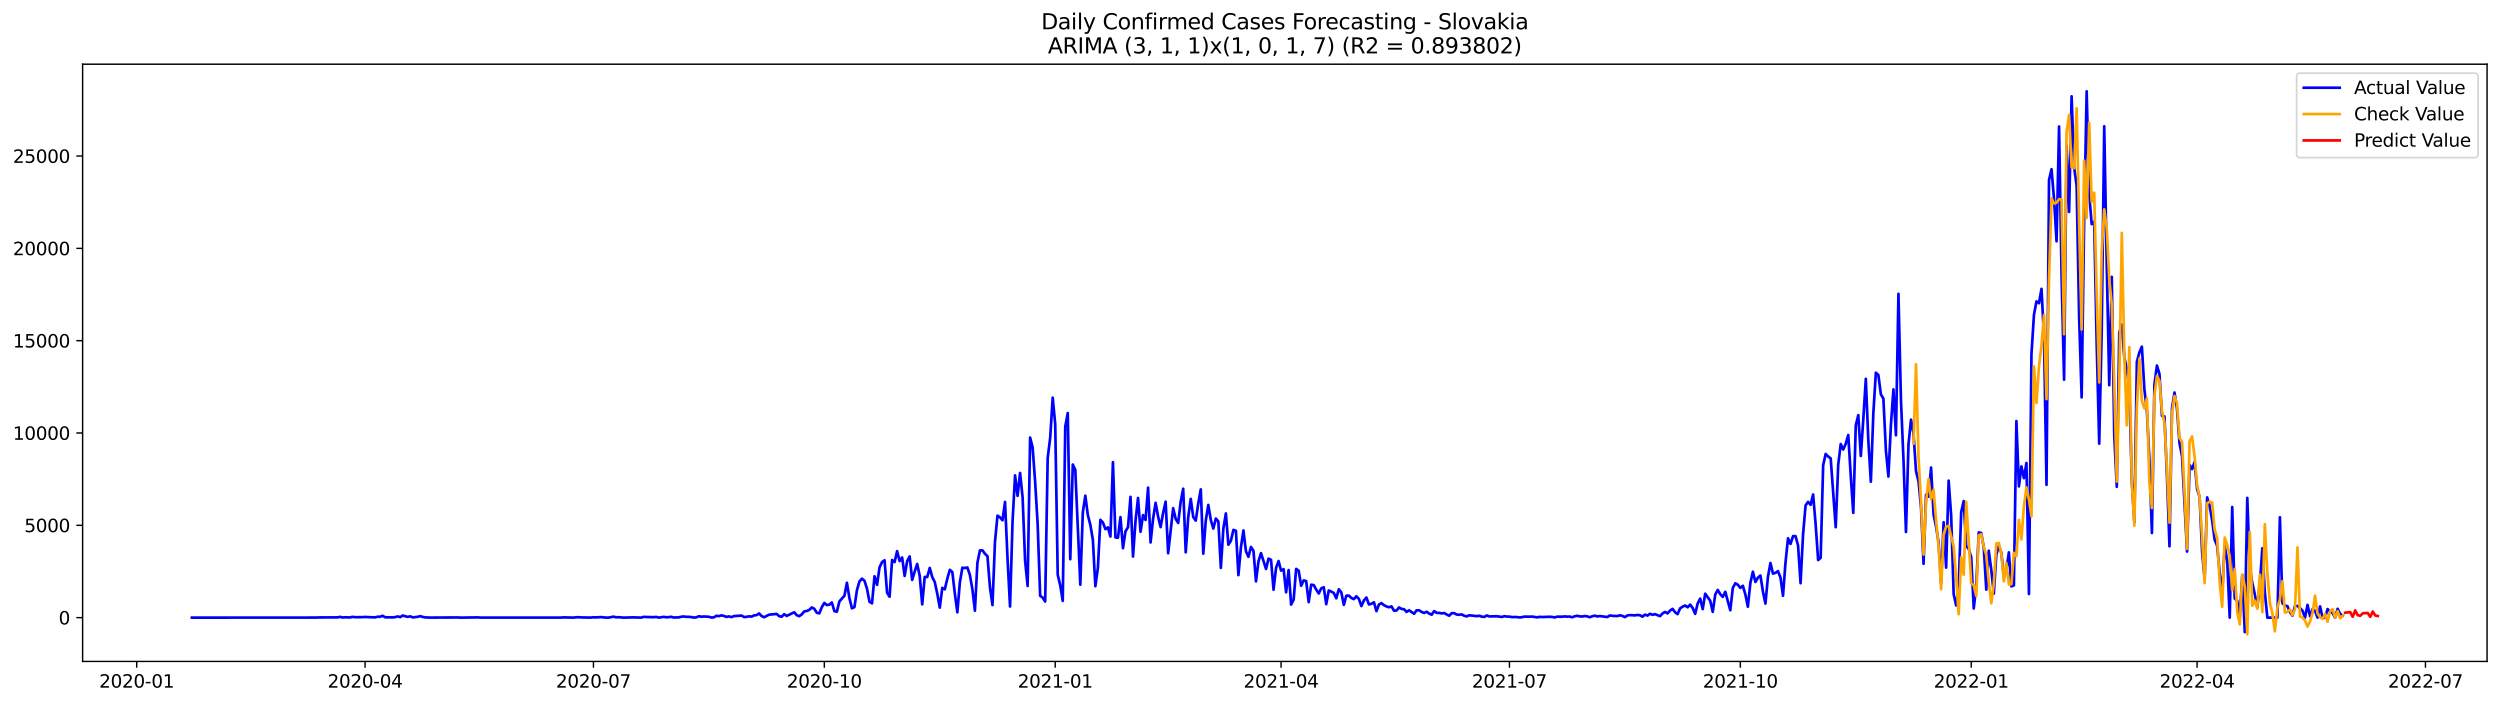<?xml version="1.0" encoding="utf-8" standalone="no"?>
<!DOCTYPE svg PUBLIC "-//W3C//DTD SVG 1.1//EN"
  "http://www.w3.org/Graphics/SVG/1.1/DTD/svg11.dtd">
<svg xmlns:xlink="http://www.w3.org/1999/xlink" width="1392.412pt" height="392.274pt" viewBox="0 0 1392.412 392.274" xmlns="http://www.w3.org/2000/svg" version="1.1">
 <defs>
  <style type="text/css">*{stroke-linejoin: round; stroke-linecap: butt}</style>
 </defs>
 <g id="figure_1">
  <g id="patch_1">
   <path d="M 0 392.274 
L 1392.412 392.274 
L 1392.412 0 
L 0 0 
z
" style="fill: #ffffff"/>
  </g>
  <g id="axes_1">
   <g id="patch_2">
    <path d="M 46.013 368.396 
L 1385.213 368.396 
L 1385.213 35.755 
L 46.013 35.755 
z
" style="fill: #ffffff"/>
   </g>
   <g id="matplotlib.axis_1">
    <g id="xtick_1">
     <g id="line2d_1">
      <defs>
       <path id="mdb9363f664" d="M 0 0 
L 0 3.5 
" style="stroke: #000000; stroke-width: 0.8"/>
      </defs>
      <g>
       <use xlink:href="#mdb9363f664" x="76.134" y="368.396" style="stroke: #000000; stroke-width: 0.8"/>
      </g>
     </g>
     <g id="text_1">
      <!-- 2020-01 -->
      <g transform="translate(55.243 382.994)scale(0.1 -0.1)">
       <defs>
        <path id="DejaVuSans-32" d="M 1228 531 
L 3431 531 
L 3431 0 
L 469 0 
L 469 531 
Q 828 903 1448 1529 
Q 2069 2156 2228 2338 
Q 2531 2678 2651 2914 
Q 2772 3150 2772 3378 
Q 2772 3750 2511 3984 
Q 2250 4219 1831 4219 
Q 1534 4219 1204 4116 
Q 875 4013 500 3803 
L 500 4441 
Q 881 4594 1212 4672 
Q 1544 4750 1819 4750 
Q 2544 4750 2975 4387 
Q 3406 4025 3406 3419 
Q 3406 3131 3298 2873 
Q 3191 2616 2906 2266 
Q 2828 2175 2409 1742 
Q 1991 1309 1228 531 
z
" transform="scale(0.016)"/>
        <path id="DejaVuSans-30" d="M 2034 4250 
Q 1547 4250 1301 3770 
Q 1056 3291 1056 2328 
Q 1056 1369 1301 889 
Q 1547 409 2034 409 
Q 2525 409 2770 889 
Q 3016 1369 3016 2328 
Q 3016 3291 2770 3770 
Q 2525 4250 2034 4250 
z
M 2034 4750 
Q 2819 4750 3233 4129 
Q 3647 3509 3647 2328 
Q 3647 1150 3233 529 
Q 2819 -91 2034 -91 
Q 1250 -91 836 529 
Q 422 1150 422 2328 
Q 422 3509 836 4129 
Q 1250 4750 2034 4750 
z
" transform="scale(0.016)"/>
        <path id="DejaVuSans-2d" d="M 313 2009 
L 1997 2009 
L 1997 1497 
L 313 1497 
L 313 2009 
z
" transform="scale(0.016)"/>
        <path id="DejaVuSans-31" d="M 794 531 
L 1825 531 
L 1825 4091 
L 703 3866 
L 703 4441 
L 1819 4666 
L 2450 4666 
L 2450 531 
L 3481 531 
L 3481 0 
L 794 0 
L 794 531 
z
" transform="scale(0.016)"/>
       </defs>
       <use xlink:href="#DejaVuSans-32"/>
       <use xlink:href="#DejaVuSans-30" x="63.623"/>
       <use xlink:href="#DejaVuSans-32" x="127.246"/>
       <use xlink:href="#DejaVuSans-30" x="190.869"/>
       <use xlink:href="#DejaVuSans-2d" x="254.492"/>
       <use xlink:href="#DejaVuSans-30" x="290.576"/>
       <use xlink:href="#DejaVuSans-31" x="354.199"/>
      </g>
     </g>
    </g>
    <g id="xtick_2">
     <g id="line2d_2">
      <g>
       <use xlink:href="#mdb9363f664" x="203.331" y="368.396" style="stroke: #000000; stroke-width: 0.8"/>
      </g>
     </g>
     <g id="text_2">
      <!-- 2020-04 -->
      <g transform="translate(182.44 382.994)scale(0.1 -0.1)">
       <defs>
        <path id="DejaVuSans-34" d="M 2419 4116 
L 825 1625 
L 2419 1625 
L 2419 4116 
z
M 2253 4666 
L 3047 4666 
L 3047 1625 
L 3713 1625 
L 3713 1100 
L 3047 1100 
L 3047 0 
L 2419 0 
L 2419 1100 
L 313 1100 
L 313 1709 
L 2253 4666 
z
" transform="scale(0.016)"/>
       </defs>
       <use xlink:href="#DejaVuSans-32"/>
       <use xlink:href="#DejaVuSans-30" x="63.623"/>
       <use xlink:href="#DejaVuSans-32" x="127.246"/>
       <use xlink:href="#DejaVuSans-30" x="190.869"/>
       <use xlink:href="#DejaVuSans-2d" x="254.492"/>
       <use xlink:href="#DejaVuSans-30" x="290.576"/>
       <use xlink:href="#DejaVuSans-34" x="354.199"/>
      </g>
     </g>
    </g>
    <g id="xtick_3">
     <g id="line2d_3">
      <g>
       <use xlink:href="#mdb9363f664" x="330.528" y="368.396" style="stroke: #000000; stroke-width: 0.8"/>
      </g>
     </g>
     <g id="text_3">
      <!-- 2020-07 -->
      <g transform="translate(309.636 382.994)scale(0.1 -0.1)">
       <defs>
        <path id="DejaVuSans-37" d="M 525 4666 
L 3525 4666 
L 3525 4397 
L 1831 0 
L 1172 0 
L 2766 4134 
L 525 4134 
L 525 4666 
z
" transform="scale(0.016)"/>
       </defs>
       <use xlink:href="#DejaVuSans-32"/>
       <use xlink:href="#DejaVuSans-30" x="63.623"/>
       <use xlink:href="#DejaVuSans-32" x="127.246"/>
       <use xlink:href="#DejaVuSans-30" x="190.869"/>
       <use xlink:href="#DejaVuSans-2d" x="254.492"/>
       <use xlink:href="#DejaVuSans-30" x="290.576"/>
       <use xlink:href="#DejaVuSans-37" x="354.199"/>
      </g>
     </g>
    </g>
    <g id="xtick_4">
     <g id="line2d_4">
      <g>
       <use xlink:href="#mdb9363f664" x="459.122" y="368.396" style="stroke: #000000; stroke-width: 0.8"/>
      </g>
     </g>
     <g id="text_4">
      <!-- 2020-10 -->
      <g transform="translate(438.231 382.994)scale(0.1 -0.1)">
       <use xlink:href="#DejaVuSans-32"/>
       <use xlink:href="#DejaVuSans-30" x="63.623"/>
       <use xlink:href="#DejaVuSans-32" x="127.246"/>
       <use xlink:href="#DejaVuSans-30" x="190.869"/>
       <use xlink:href="#DejaVuSans-2d" x="254.492"/>
       <use xlink:href="#DejaVuSans-31" x="290.576"/>
       <use xlink:href="#DejaVuSans-30" x="354.199"/>
      </g>
     </g>
    </g>
    <g id="xtick_5">
     <g id="line2d_5">
      <g>
       <use xlink:href="#mdb9363f664" x="587.717" y="368.396" style="stroke: #000000; stroke-width: 0.8"/>
      </g>
     </g>
     <g id="text_5">
      <!-- 2021-01 -->
      <g transform="translate(566.825 382.994)scale(0.1 -0.1)">
       <use xlink:href="#DejaVuSans-32"/>
       <use xlink:href="#DejaVuSans-30" x="63.623"/>
       <use xlink:href="#DejaVuSans-32" x="127.246"/>
       <use xlink:href="#DejaVuSans-31" x="190.869"/>
       <use xlink:href="#DejaVuSans-2d" x="254.492"/>
       <use xlink:href="#DejaVuSans-30" x="290.576"/>
       <use xlink:href="#DejaVuSans-31" x="354.199"/>
      </g>
     </g>
    </g>
    <g id="xtick_6">
     <g id="line2d_6">
      <g>
       <use xlink:href="#mdb9363f664" x="713.516" y="368.396" style="stroke: #000000; stroke-width: 0.8"/>
      </g>
     </g>
     <g id="text_6">
      <!-- 2021-04 -->
      <g transform="translate(692.624 382.994)scale(0.1 -0.1)">
       <use xlink:href="#DejaVuSans-32"/>
       <use xlink:href="#DejaVuSans-30" x="63.623"/>
       <use xlink:href="#DejaVuSans-32" x="127.246"/>
       <use xlink:href="#DejaVuSans-31" x="190.869"/>
       <use xlink:href="#DejaVuSans-2d" x="254.492"/>
       <use xlink:href="#DejaVuSans-30" x="290.576"/>
       <use xlink:href="#DejaVuSans-34" x="354.199"/>
      </g>
     </g>
    </g>
    <g id="xtick_7">
     <g id="line2d_7">
      <g>
       <use xlink:href="#mdb9363f664" x="840.713" y="368.396" style="stroke: #000000; stroke-width: 0.8"/>
      </g>
     </g>
     <g id="text_7">
      <!-- 2021-07 -->
      <g transform="translate(819.821 382.994)scale(0.1 -0.1)">
       <use xlink:href="#DejaVuSans-32"/>
       <use xlink:href="#DejaVuSans-30" x="63.623"/>
       <use xlink:href="#DejaVuSans-32" x="127.246"/>
       <use xlink:href="#DejaVuSans-31" x="190.869"/>
       <use xlink:href="#DejaVuSans-2d" x="254.492"/>
       <use xlink:href="#DejaVuSans-30" x="290.576"/>
       <use xlink:href="#DejaVuSans-37" x="354.199"/>
      </g>
     </g>
    </g>
    <g id="xtick_8">
     <g id="line2d_8">
      <g>
       <use xlink:href="#mdb9363f664" x="969.307" y="368.396" style="stroke: #000000; stroke-width: 0.8"/>
      </g>
     </g>
     <g id="text_8">
      <!-- 2021-10 -->
      <g transform="translate(948.416 382.994)scale(0.1 -0.1)">
       <use xlink:href="#DejaVuSans-32"/>
       <use xlink:href="#DejaVuSans-30" x="63.623"/>
       <use xlink:href="#DejaVuSans-32" x="127.246"/>
       <use xlink:href="#DejaVuSans-31" x="190.869"/>
       <use xlink:href="#DejaVuSans-2d" x="254.492"/>
       <use xlink:href="#DejaVuSans-31" x="290.576"/>
       <use xlink:href="#DejaVuSans-30" x="354.199"/>
      </g>
     </g>
    </g>
    <g id="xtick_9">
     <g id="line2d_9">
      <g>
       <use xlink:href="#mdb9363f664" x="1097.902" y="368.396" style="stroke: #000000; stroke-width: 0.8"/>
      </g>
     </g>
     <g id="text_9">
      <!-- 2022-01 -->
      <g transform="translate(1077.01 382.994)scale(0.1 -0.1)">
       <use xlink:href="#DejaVuSans-32"/>
       <use xlink:href="#DejaVuSans-30" x="63.623"/>
       <use xlink:href="#DejaVuSans-32" x="127.246"/>
       <use xlink:href="#DejaVuSans-32" x="190.869"/>
       <use xlink:href="#DejaVuSans-2d" x="254.492"/>
       <use xlink:href="#DejaVuSans-30" x="290.576"/>
       <use xlink:href="#DejaVuSans-31" x="354.199"/>
      </g>
     </g>
    </g>
    <g id="xtick_10">
     <g id="line2d_10">
      <g>
       <use xlink:href="#mdb9363f664" x="1223.701" y="368.396" style="stroke: #000000; stroke-width: 0.8"/>
      </g>
     </g>
     <g id="text_10">
      <!-- 2022-04 -->
      <g transform="translate(1202.809 382.994)scale(0.1 -0.1)">
       <use xlink:href="#DejaVuSans-32"/>
       <use xlink:href="#DejaVuSans-30" x="63.623"/>
       <use xlink:href="#DejaVuSans-32" x="127.246"/>
       <use xlink:href="#DejaVuSans-32" x="190.869"/>
       <use xlink:href="#DejaVuSans-2d" x="254.492"/>
       <use xlink:href="#DejaVuSans-30" x="290.576"/>
       <use xlink:href="#DejaVuSans-34" x="354.199"/>
      </g>
     </g>
    </g>
    <g id="xtick_11">
     <g id="line2d_11">
      <g>
       <use xlink:href="#mdb9363f664" x="1350.897" y="368.396" style="stroke: #000000; stroke-width: 0.8"/>
      </g>
     </g>
     <g id="text_11">
      <!-- 2022-07 -->
      <g transform="translate(1330.006 382.994)scale(0.1 -0.1)">
       <use xlink:href="#DejaVuSans-32"/>
       <use xlink:href="#DejaVuSans-30" x="63.623"/>
       <use xlink:href="#DejaVuSans-32" x="127.246"/>
       <use xlink:href="#DejaVuSans-32" x="190.869"/>
       <use xlink:href="#DejaVuSans-2d" x="254.492"/>
       <use xlink:href="#DejaVuSans-30" x="290.576"/>
       <use xlink:href="#DejaVuSans-37" x="354.199"/>
      </g>
     </g>
    </g>
   </g>
   <g id="matplotlib.axis_2">
    <g id="ytick_1">
     <g id="line2d_12">
      <defs>
       <path id="m44bedb482e" d="M 0 0 
L -3.5 0 
" style="stroke: #000000; stroke-width: 0.8"/>
      </defs>
      <g>
       <use xlink:href="#m44bedb482e" x="46.013" y="344.001" style="stroke: #000000; stroke-width: 0.8"/>
      </g>
     </g>
     <g id="text_12">
      <!-- 0 -->
      <g transform="translate(32.65 347.8)scale(0.1 -0.1)">
       <use xlink:href="#DejaVuSans-30"/>
      </g>
     </g>
    </g>
    <g id="ytick_2">
     <g id="line2d_13">
      <g>
       <use xlink:href="#m44bedb482e" x="46.013" y="292.583" style="stroke: #000000; stroke-width: 0.8"/>
      </g>
     </g>
     <g id="text_13">
      <!-- 5000 -->
      <g transform="translate(13.562 296.382)scale(0.1 -0.1)">
       <defs>
        <path id="DejaVuSans-35" d="M 691 4666 
L 3169 4666 
L 3169 4134 
L 1269 4134 
L 1269 2991 
Q 1406 3038 1543 3061 
Q 1681 3084 1819 3084 
Q 2600 3084 3056 2656 
Q 3513 2228 3513 1497 
Q 3513 744 3044 326 
Q 2575 -91 1722 -91 
Q 1428 -91 1123 -41 
Q 819 9 494 109 
L 494 744 
Q 775 591 1075 516 
Q 1375 441 1709 441 
Q 2250 441 2565 725 
Q 2881 1009 2881 1497 
Q 2881 1984 2565 2268 
Q 2250 2553 1709 2553 
Q 1456 2553 1204 2497 
Q 953 2441 691 2322 
L 691 4666 
z
" transform="scale(0.016)"/>
       </defs>
       <use xlink:href="#DejaVuSans-35"/>
       <use xlink:href="#DejaVuSans-30" x="63.623"/>
       <use xlink:href="#DejaVuSans-30" x="127.246"/>
       <use xlink:href="#DejaVuSans-30" x="190.869"/>
      </g>
     </g>
    </g>
    <g id="ytick_3">
     <g id="line2d_14">
      <g>
       <use xlink:href="#m44bedb482e" x="46.013" y="241.164" style="stroke: #000000; stroke-width: 0.8"/>
      </g>
     </g>
     <g id="text_14">
      <!-- 10000 -->
      <g transform="translate(7.2 244.964)scale(0.1 -0.1)">
       <use xlink:href="#DejaVuSans-31"/>
       <use xlink:href="#DejaVuSans-30" x="63.623"/>
       <use xlink:href="#DejaVuSans-30" x="127.246"/>
       <use xlink:href="#DejaVuSans-30" x="190.869"/>
       <use xlink:href="#DejaVuSans-30" x="254.492"/>
      </g>
     </g>
    </g>
    <g id="ytick_4">
     <g id="line2d_15">
      <g>
       <use xlink:href="#m44bedb482e" x="46.013" y="189.746" style="stroke: #000000; stroke-width: 0.8"/>
      </g>
     </g>
     <g id="text_15">
      <!-- 15000 -->
      <g transform="translate(7.2 193.545)scale(0.1 -0.1)">
       <use xlink:href="#DejaVuSans-31"/>
       <use xlink:href="#DejaVuSans-35" x="63.623"/>
       <use xlink:href="#DejaVuSans-30" x="127.246"/>
       <use xlink:href="#DejaVuSans-30" x="190.869"/>
       <use xlink:href="#DejaVuSans-30" x="254.492"/>
      </g>
     </g>
    </g>
    <g id="ytick_5">
     <g id="line2d_16">
      <g>
       <use xlink:href="#m44bedb482e" x="46.013" y="138.328" style="stroke: #000000; stroke-width: 0.8"/>
      </g>
     </g>
     <g id="text_16">
      <!-- 20000 -->
      <g transform="translate(7.2 142.127)scale(0.1 -0.1)">
       <use xlink:href="#DejaVuSans-32"/>
       <use xlink:href="#DejaVuSans-30" x="63.623"/>
       <use xlink:href="#DejaVuSans-30" x="127.246"/>
       <use xlink:href="#DejaVuSans-30" x="190.869"/>
       <use xlink:href="#DejaVuSans-30" x="254.492"/>
      </g>
     </g>
    </g>
    <g id="ytick_6">
     <g id="line2d_17">
      <g>
       <use xlink:href="#m44bedb482e" x="46.013" y="86.909" style="stroke: #000000; stroke-width: 0.8"/>
      </g>
     </g>
     <g id="text_17">
      <!-- 25000 -->
      <g transform="translate(7.2 90.709)scale(0.1 -0.1)">
       <use xlink:href="#DejaVuSans-32"/>
       <use xlink:href="#DejaVuSans-35" x="63.623"/>
       <use xlink:href="#DejaVuSans-30" x="127.246"/>
       <use xlink:href="#DejaVuSans-30" x="190.869"/>
       <use xlink:href="#DejaVuSans-30" x="254.492"/>
      </g>
     </g>
    </g>
   </g>
   <g id="line2d_18">
    <path d="M 106.885 344.001 
L 175.376 343.97 
L 178.171 343.888 
L 187.956 343.857 
L 189.353 343.579 
L 190.751 343.929 
L 192.149 343.806 
L 194.945 343.898 
L 196.342 343.559 
L 197.74 343.765 
L 201.933 343.723 
L 203.331 343.621 
L 206.127 343.754 
L 208.922 343.857 
L 210.32 343.497 
L 211.718 343.518 
L 213.115 342.962 
L 214.513 343.806 
L 218.707 343.857 
L 220.104 343.723 
L 221.502 343.322 
L 222.9 343.713 
L 224.298 342.829 
L 227.093 343.59 
L 228.491 343.261 
L 229.889 343.878 
L 232.684 343.538 
L 234.082 343.168 
L 235.48 343.641 
L 236.878 343.867 
L 239.673 343.981 
L 255.048 343.898 
L 256.446 344.001 
L 266.231 343.867 
L 267.628 343.991 
L 312.357 343.991 
L 313.755 343.857 
L 319.346 343.991 
L 320.743 343.816 
L 322.141 343.765 
L 323.539 343.867 
L 326.335 343.929 
L 329.13 343.981 
L 330.528 343.795 
L 331.926 343.867 
L 334.721 343.703 
L 337.517 343.991 
L 338.914 343.981 
L 341.71 343.456 
L 343.108 343.806 
L 344.506 343.765 
L 347.301 343.991 
L 352.892 343.857 
L 357.085 343.991 
L 358.483 343.579 
L 364.074 343.765 
L 365.472 343.61 
L 366.87 343.981 
L 369.665 343.579 
L 371.063 343.795 
L 372.461 343.723 
L 373.859 343.538 
L 375.256 343.929 
L 378.052 343.857 
L 379.45 343.497 
L 380.847 343.353 
L 382.245 343.559 
L 383.643 343.559 
L 385.041 343.693 
L 386.439 343.97 
L 387.836 343.837 
L 389.234 343.23 
L 390.632 343.497 
L 392.03 343.364 
L 394.825 343.518 
L 396.223 343.95 
L 397.621 343.847 
L 399.018 342.973 
L 400.416 343.178 
L 401.814 342.736 
L 403.212 343.065 
L 404.609 343.59 
L 406.007 343.302 
L 407.405 343.713 
L 408.803 343.137 
L 411.598 342.952 
L 412.996 342.829 
L 414.394 343.651 
L 415.792 343.579 
L 417.189 343.261 
L 418.587 343.456 
L 419.985 342.757 
L 421.383 342.592 
L 422.78 341.677 
L 424.178 343.096 
L 425.576 343.775 
L 428.372 342.345 
L 431.167 342.088 
L 432.565 341.934 
L 433.963 343.189 
L 435.36 343.507 
L 436.758 342.068 
L 438.156 343.055 
L 442.349 341.019 
L 443.747 342.654 
L 445.145 343.189 
L 446.542 342.201 
L 447.94 340.525 
L 449.338 340.299 
L 450.736 339.692 
L 452.134 338.325 
L 453.531 339.085 
L 454.929 341.276 
L 456.327 341.626 
L 457.725 338.17 
L 459.122 335.805 
L 460.52 337.018 
L 461.918 336.761 
L 463.316 335.589 
L 464.713 340.371 
L 466.111 340.71 
L 467.509 334.982 
L 470.304 331.825 
L 471.702 324.596 
L 473.1 333.162 
L 474.498 338.818 
L 475.896 338.129 
L 477.293 328.637 
L 478.691 323.845 
L 480.089 322.292 
L 481.487 323.485 
L 482.884 327.887 
L 484.282 335.157 
L 485.68 336.042 
L 487.078 320.966 
L 488.475 325.737 
L 489.873 316.009 
L 491.271 313.058 
L 492.669 312.05 
L 494.067 330.098 
L 495.464 332.36 
L 496.862 311.906 
L 498.26 313.047 
L 499.658 306.959 
L 501.055 312.482 
L 502.453 310.507 
L 503.851 320.77 
L 505.249 312.554 
L 506.646 309.921 
L 508.044 322.981 
L 509.442 318.354 
L 510.84 314.117 
L 512.237 320.688 
L 513.635 336.597 
L 515.033 321.326 
L 516.431 321.398 
L 517.829 316.317 
L 519.226 321.408 
L 520.624 324.164 
L 522.022 330.643 
L 523.42 338.427 
L 524.817 327.424 
L 526.215 328.216 
L 527.613 322.333 
L 529.011 317.387 
L 530.408 318.58 
L 531.806 330.571 
L 533.204 341.039 
L 534.602 324.411 
L 536 316.184 
L 537.397 316.379 
L 538.795 316.071 
L 540.193 320.205 
L 541.591 328.236 
L 542.988 340.134 
L 544.386 313.448 
L 545.784 306.569 
L 547.182 306.517 
L 548.579 308.44 
L 549.977 309.756 
L 551.375 327.177 
L 552.773 336.998 
L 554.17 301.704 
L 555.568 287.194 
L 556.966 288.151 
L 558.364 289.765 
L 559.762 279.553 
L 561.159 311.196 
L 562.557 337.79 
L 563.955 290.464 
L 565.353 264.786 
L 566.75 276.17 
L 568.148 263.429 
L 569.546 276.931 
L 570.944 312.307 
L 572.341 326.365 
L 573.739 243.705 
L 575.137 249.237 
L 576.535 268.375 
L 577.933 291.925 
L 579.33 331.846 
L 580.728 332.833 
L 582.126 335.023 
L 583.524 255.068 
L 584.921 243.807 
L 586.319 221.471 
L 587.717 236.269 
L 589.115 320.081 
L 590.512 326.056 
L 591.91 334.664 
L 593.308 237.596 
L 594.706 230.058 
L 596.103 311.453 
L 597.501 258.739 
L 598.899 261.701 
L 601.695 325.645 
L 603.092 285.343 
L 604.49 276.077 
L 605.888 286.896 
L 607.286 292.357 
L 608.683 300.594 
L 610.081 326.509 
L 611.479 316.297 
L 612.877 289.559 
L 614.274 290.999 
L 615.672 294.722 
L 617.07 293.735 
L 618.468 298.835 
L 619.866 257.413 
L 621.263 299.329 
L 622.661 299.493 
L 624.059 288.037 
L 625.457 305.314 
L 626.854 295.966 
L 628.252 293.632 
L 629.65 276.725 
L 631.048 309.972 
L 632.445 290.146 
L 633.843 277.353 
L 635.241 296.182 
L 636.639 286.896 
L 638.036 289.611 
L 639.434 271.604 
L 640.832 302.126 
L 642.23 288.932 
L 643.628 280.078 
L 645.025 287.749 
L 646.423 293.56 
L 647.821 285.662 
L 649.219 279.409 
L 650.616 308.101 
L 653.412 283.029 
L 654.81 288.973 
L 656.207 291.246 
L 657.605 279.43 
L 659.003 272.201 
L 660.401 307.617 
L 661.798 288.109 
L 663.196 277.857 
L 664.594 287.976 
L 665.992 289.96 
L 667.39 280.427 
L 668.787 272.56 
L 670.185 308.378 
L 671.583 289.888 
L 672.981 281.24 
L 674.378 289.601 
L 675.776 294.403 
L 677.174 288.829 
L 678.572 290.423 
L 679.969 316.297 
L 681.367 294.454 
L 682.765 285.96 
L 684.163 303.37 
L 685.561 301.2 
L 686.958 295.133 
L 688.356 295.637 
L 689.754 320.328 
L 691.152 304.81 
L 692.549 295.452 
L 693.947 307.072 
L 695.345 310.127 
L 696.743 304.625 
L 698.14 306.815 
L 699.538 323.783 
L 700.936 312.615 
L 702.334 308.08 
L 705.129 316.893 
L 706.527 311.145 
L 707.925 311.834 
L 709.323 328.473 
L 710.72 316.297 
L 712.118 312.482 
L 713.516 317.819 
L 714.914 316.976 
L 716.311 329.902 
L 717.709 317.51 
L 719.107 336.731 
L 720.505 334.005 
L 721.902 316.852 
L 723.3 317.839 
L 724.698 326.221 
L 726.096 323.259 
L 727.494 323.629 
L 728.891 335.353 
L 730.289 325.655 
L 731.687 325.881 
L 733.085 328.339 
L 734.482 330.529 
L 735.88 327.691 
L 737.278 327.084 
L 738.676 336.515 
L 740.073 328.884 
L 741.471 329.491 
L 742.869 330.272 
L 744.267 333.224 
L 745.664 328.205 
L 747.062 329.923 
L 748.46 336.885 
L 749.858 331.764 
L 751.256 331.743 
L 752.653 333.039 
L 754.051 333.687 
L 755.449 332.123 
L 756.847 333.553 
L 758.244 337.553 
L 759.642 334.437 
L 761.04 332.792 
L 762.438 336.648 
L 763.835 336.278 
L 765.233 335.445 
L 766.631 340.381 
L 768.029 336.689 
L 769.427 335.939 
L 770.824 337.08 
L 772.222 337.759 
L 773.62 338.242 
L 775.018 337.718 
L 776.415 340.145 
L 777.813 340.032 
L 779.211 338.335 
L 780.609 339.147 
L 782.006 339.322 
L 783.404 340.813 
L 784.802 339.908 
L 787.597 341.862 
L 788.995 339.929 
L 790.393 339.918 
L 791.791 340.813 
L 793.189 341.399 
L 794.586 340.731 
L 795.984 341.718 
L 797.382 342.387 
L 798.78 340.35 
L 800.177 341.348 
L 801.575 341.348 
L 802.973 341.667 
L 804.371 341.41 
L 805.768 342.253 
L 807.166 342.952 
L 808.564 341.502 
L 809.962 341.523 
L 811.359 342.294 
L 812.757 342.397 
L 814.155 342.201 
L 815.553 342.983 
L 816.951 343.292 
L 818.348 342.695 
L 822.542 343.168 
L 823.939 342.942 
L 825.337 343.477 
L 826.735 343.569 
L 828.133 342.788 
L 829.53 343.333 
L 833.724 343.24 
L 836.519 343.621 
L 837.917 343.189 
L 839.315 343.415 
L 840.713 343.435 
L 842.11 343.713 
L 843.508 343.651 
L 844.906 343.703 
L 846.304 343.878 
L 847.701 343.754 
L 849.099 343.425 
L 851.895 343.487 
L 853.292 343.405 
L 856.088 343.847 
L 857.486 343.579 
L 858.884 343.672 
L 863.077 343.507 
L 864.475 343.621 
L 865.872 343.888 
L 867.27 343.466 
L 870.066 343.487 
L 871.463 343.312 
L 872.861 343.456 
L 874.259 343.405 
L 875.657 343.806 
L 877.055 343.25 
L 878.452 342.973 
L 879.85 343.292 
L 881.248 343.384 
L 882.646 343.117 
L 884.043 343.302 
L 885.441 343.775 
L 886.839 343.24 
L 888.237 342.89 
L 889.634 343.333 
L 891.032 343.117 
L 895.225 343.662 
L 896.623 342.777 
L 898.021 343.004 
L 900.817 343.127 
L 902.214 342.685 
L 903.612 343.024 
L 905.01 343.713 
L 906.408 342.777 
L 907.805 342.592 
L 910.601 342.746 
L 911.999 342.51 
L 913.396 342.685 
L 914.794 343.477 
L 916.192 342.325 
L 917.59 342.87 
L 918.988 341.852 
L 920.385 342.428 
L 921.783 342.068 
L 924.579 343.178 
L 925.976 341.667 
L 927.374 340.834 
L 928.772 341.636 
L 930.17 340.052 
L 931.567 339.116 
L 932.965 341.009 
L 934.363 342.057 
L 935.761 338.818 
L 937.158 337.913 
L 938.556 337.245 
L 939.954 338.222 
L 941.352 336.772 
L 942.75 338.633 
L 944.147 341.914 
L 945.545 336.124 
L 946.943 333.399 
L 948.341 339.25 
L 949.738 330.684 
L 952.534 334.581 
L 953.932 340.803 
L 955.329 331.167 
L 956.727 328.555 
L 958.125 330.961 
L 959.523 332.432 
L 960.921 329.635 
L 963.716 339.898 
L 965.114 327.455 
L 966.512 324.884 
L 967.909 325.665 
L 969.307 327.434 
L 970.705 326.251 
L 972.103 331.136 
L 973.5 337.913 
L 974.898 324.606 
L 976.296 318.415 
L 977.694 324.133 
L 979.091 321.747 
L 980.489 320.544 
L 981.887 329.491 
L 983.285 336.175 
L 984.683 321.254 
L 986.08 313.551 
L 987.478 319.495 
L 988.876 319.053 
L 990.274 318.107 
L 991.671 321.675 
L 993.069 331.815 
L 994.467 313.243 
L 995.865 299.812 
L 997.262 302.949 
L 998.66 298.619 
L 1000.058 298.64 
L 1001.456 303.761 
L 1002.853 324.822 
L 1004.251 297.468 
L 1005.649 281.497 
L 1007.047 279.512 
L 1008.445 281.168 
L 1009.842 275.419 
L 1011.24 291.966 
L 1012.638 311.937 
L 1014.036 310.682 
L 1015.433 259.14 
L 1016.831 252.816 
L 1018.229 254.266 
L 1019.627 255.294 
L 1022.422 293.642 
L 1023.82 258.832 
L 1025.218 247.335 
L 1026.616 250.379 
L 1028.013 247.129 
L 1029.411 242.285 
L 1030.809 265.146 
L 1032.207 285.641 
L 1033.604 236.886 
L 1035.002 231.22 
L 1036.4 253.957 
L 1037.798 233.462 
L 1039.195 210.982 
L 1040.593 245.442 
L 1041.991 268.293 
L 1043.389 230.079 
L 1044.786 207.578 
L 1046.184 208.863 
L 1047.582 219.62 
L 1048.98 222.016 
L 1050.378 250.862 
L 1051.775 265.413 
L 1053.173 236.712 
L 1054.571 216.874 
L 1055.969 242.429 
L 1057.366 163.646 
L 1058.764 222.716 
L 1060.162 255.85 
L 1061.56 296.295 
L 1062.957 247.54 
L 1064.355 233.719 
L 1065.753 241.473 
L 1067.151 262.4 
L 1068.549 268.118 
L 1069.946 282.649 
L 1071.344 314.014 
L 1072.742 275.543 
L 1074.14 276.643 
L 1075.537 260.405 
L 1076.935 286.577 
L 1078.333 293.416 
L 1079.731 302.229 
L 1081.128 324.688 
L 1082.526 290.865 
L 1083.924 316.153 
L 1085.322 267.717 
L 1086.719 286.927 
L 1088.117 330.92 
L 1089.515 337.214 
L 1090.913 327.095 
L 1092.311 285.23 
L 1093.708 279.08 
L 1095.106 304.07 
L 1096.504 305.736 
L 1097.902 310.353 
L 1099.299 338.9 
L 1100.697 326.426 
L 1102.095 296.532 
L 1103.493 296.85 
L 1104.89 305.067 
L 1106.288 328.421 
L 1107.686 306.733 
L 1109.084 317.552 
L 1110.482 330.632 
L 1111.879 309.016 
L 1113.277 303.946 
L 1114.675 307.895 
L 1116.073 321.346 
L 1117.47 317.408 
L 1118.868 307.669 
L 1120.266 326.601 
L 1121.664 326.046 
L 1123.061 234.531 
L 1124.459 270.915 
L 1125.857 259.778 
L 1127.255 266.318 
L 1128.652 257.855 
L 1130.05 330.848 
L 1131.448 197.294 
L 1132.846 175.328 
L 1134.244 167.873 
L 1135.641 168.901 
L 1137.039 160.87 
L 1138.437 187.689 
L 1139.835 270.041 
L 1141.232 100.258 
L 1142.63 94.242 
L 1144.028 110.922 
L 1145.426 134.389 
L 1146.823 70.456 
L 1148.221 153.28 
L 1149.619 211.475 
L 1151.017 81.027 
L 1152.415 118.038 
L 1153.812 53.632 
L 1155.21 93.265 
L 1156.608 103.343 
L 1158.006 176.83 
L 1159.403 221.327 
L 1160.801 122.625 
L 1162.199 50.876 
L 1163.597 107.981 
L 1164.994 124.856 
L 1166.392 123.437 
L 1167.79 191.967 
L 1169.188 247.108 
L 1170.585 183.771 
L 1171.983 70.312 
L 1173.381 147.46 
L 1174.779 214.519 
L 1176.177 154.195 
L 1177.574 242.686 
L 1178.972 271.131 
L 1180.37 185.252 
L 1181.768 180.789 
L 1183.165 199.156 
L 1184.563 205.346 
L 1185.961 216.844 
L 1187.359 268.108 
L 1188.756 290.917 
L 1190.154 201.541 
L 1191.552 196.348 
L 1192.95 193.068 
L 1194.347 216.792 
L 1195.745 228.711 
L 1197.143 256.035 
L 1198.541 296.871 
L 1199.939 214.118 
L 1201.336 203.608 
L 1202.734 208.236 
L 1204.132 231.59 
L 1205.53 231.961 
L 1206.927 265.393 
L 1208.325 304.275 
L 1209.723 227.405 
L 1211.121 218.623 
L 1212.518 227.837 
L 1213.916 246.903 
L 1215.314 254.132 
L 1218.11 307.186 
L 1219.507 258.883 
L 1220.905 261.259 
L 1222.303 257.32 
L 1223.701 272.386 
L 1225.098 276.797 
L 1226.496 307.381 
L 1227.894 322.375 
L 1229.292 277.034 
L 1230.689 281.713 
L 1232.087 289.878 
L 1233.485 300.583 
L 1234.883 304.008 
L 1236.28 319.135 
L 1237.678 330.673 
L 1239.076 303.915 
L 1240.474 312.297 
L 1241.872 344.001 
L 1243.269 282.371 
L 1244.667 333.337 
L 1246.065 334.633 
L 1247.463 344.001 
L 1248.86 320.297 
L 1250.258 352.063 
L 1251.656 277.322 
L 1253.054 316.369 
L 1254.451 324.699 
L 1255.849 331.064 
L 1257.247 338.109 
L 1258.645 325.316 
L 1260.043 305.345 
L 1261.44 330.005 
L 1262.838 344.001 
L 1268.429 344.001 
L 1269.827 288.079 
L 1271.225 335.99 
L 1272.622 337.306 
L 1274.02 337.605 
L 1275.418 340.978 
L 1276.816 342.86 
L 1278.213 337.502 
L 1279.611 337.481 
L 1281.009 338.664 
L 1282.407 340.114 
L 1283.805 344.001 
L 1285.202 336.905 
L 1286.6 343.209 
L 1287.998 339.301 
L 1289.396 340.258 
L 1290.793 344.001 
L 1292.191 337.738 
L 1293.589 344.001 
L 1294.987 344.001 
L 1296.384 339.229 
L 1297.782 340.7 
L 1299.18 341.399 
L 1300.578 344.001 
L 1301.976 339.096 
L 1303.373 341.893 
L 1304.771 342.89 
L 1304.771 342.89 
" clip-path="url(#p4c616ebe9c)" style="fill: none; stroke: #0000ff; stroke-width: 1.5; stroke-linecap: square"/>
   </g>
   <g id="line2d_19">
    <path d="M 1065.753 247.086 
L 1067.151 202.89 
L 1068.549 254.219 
L 1069.946 279.677 
L 1071.344 308.915 
L 1072.742 279.969 
L 1074.14 266.787 
L 1075.537 278.032 
L 1076.935 272.834 
L 1078.333 289.925 
L 1079.731 304.594 
L 1081.128 328.159 
L 1082.526 297.46 
L 1083.924 293.362 
L 1085.322 292.84 
L 1088.117 304.441 
L 1089.515 321.742 
L 1090.913 342.059 
L 1092.311 310.365 
L 1093.708 320.109 
L 1095.106 279.449 
L 1096.504 301.213 
L 1097.902 324.953 
L 1099.299 325.921 
L 1100.697 331.917 
L 1102.095 298.188 
L 1103.493 297.512 
L 1104.89 304.626 
L 1106.288 309.224 
L 1107.686 324.297 
L 1109.084 336.005 
L 1110.482 325.06 
L 1111.879 302.697 
L 1113.277 302.388 
L 1114.675 308.344 
L 1116.073 323.769 
L 1117.47 313.609 
L 1118.868 325.509 
L 1120.266 325.356 
L 1121.664 307.918 
L 1123.061 309.732 
L 1124.459 289.519 
L 1125.857 300.451 
L 1127.255 281.795 
L 1128.652 271.407 
L 1130.05 278.206 
L 1131.448 287.546 
L 1132.846 204.051 
L 1134.244 224.417 
L 1135.641 203.998 
L 1137.039 192.321 
L 1138.437 175.456 
L 1139.835 222.325 
L 1141.232 155.627 
L 1142.63 110.379 
L 1144.028 113.372 
L 1145.426 112.858 
L 1146.823 110.957 
L 1148.221 111.022 
L 1149.619 186.162 
L 1151.017 73.543 
L 1152.415 64.035 
L 1153.812 93.248 
L 1155.21 93.672 
L 1156.608 60.295 
L 1158.006 124.542 
L 1159.403 183.515 
L 1160.801 89.484 
L 1162.199 121.33 
L 1163.597 68.413 
L 1164.994 112.364 
L 1166.392 107.332 
L 1167.79 164.406 
L 1169.188 213.011 
L 1170.585 140.111 
L 1171.983 116.605 
L 1173.381 127.26 
L 1174.779 155.483 
L 1176.177 169.456 
L 1177.574 213.114 
L 1178.972 268.207 
L 1180.37 212.51 
L 1181.768 129.701 
L 1183.165 197.829 
L 1184.563 236.846 
L 1185.961 193.354 
L 1187.359 269.337 
L 1188.756 292.759 
L 1190.154 227.356 
L 1191.552 199.726 
L 1192.95 223.404 
L 1194.347 227.404 
L 1195.745 221.92 
L 1197.143 268.996 
L 1198.541 282.968 
L 1199.939 220.356 
L 1201.336 209.393 
L 1202.734 212.106 
L 1204.132 228.977 
L 1205.53 235.513 
L 1206.927 261.159 
L 1208.325 291.171 
L 1209.723 230.198 
L 1211.121 220.539 
L 1212.518 224.683 
L 1213.916 244.032 
L 1215.314 246.088 
L 1216.712 274.454 
L 1218.11 305.616 
L 1219.507 245.746 
L 1220.905 243.053 
L 1222.303 254.232 
L 1223.701 270.303 
L 1225.098 276.903 
L 1226.496 299.145 
L 1227.894 324.717 
L 1229.292 280.31 
L 1230.689 279.391 
L 1232.087 279.905 
L 1233.485 294.96 
L 1234.883 299.72 
L 1236.28 324.415 
L 1237.678 337.965 
L 1239.076 299.394 
L 1240.474 303.451 
L 1241.872 309.618 
L 1243.269 328.636 
L 1244.667 316.891 
L 1246.065 340.902 
L 1247.463 347.77 
L 1248.86 320.095 
L 1250.258 326.597 
L 1251.656 353.276 
L 1253.054 296.231 
L 1254.451 337.401 
L 1255.849 334.558 
L 1257.247 338.99 
L 1258.645 320.073 
L 1260.043 340.983 
L 1261.44 291.941 
L 1262.838 319.294 
L 1264.236 335.634 
L 1265.634 341.688 
L 1267.031 351.619 
L 1268.429 338.374 
L 1269.827 333.83 
L 1271.225 323.741 
L 1272.622 341.19 
L 1274.02 340.713 
L 1275.418 339.507 
L 1276.816 342.595 
L 1278.213 339.358 
L 1279.611 304.886 
L 1281.009 343.375 
L 1282.407 343.966 
L 1283.805 345.586 
L 1285.202 349.004 
L 1286.6 346.136 
L 1287.998 341.464 
L 1289.396 331.764 
L 1290.793 341.744 
L 1292.191 343.667 
L 1293.589 344.722 
L 1294.987 341.905 
L 1296.384 346.264 
L 1297.782 340.374 
L 1299.18 339.31 
L 1300.578 343.937 
L 1301.976 340.351 
L 1303.373 344.375 
L 1304.771 342.98 
L 1304.771 342.98 
" clip-path="url(#p4c616ebe9c)" style="fill: none; stroke: #ffa500; stroke-width: 1.5; stroke-linecap: square"/>
   </g>
   <g id="line2d_20">
    <path d="M 1306.169 341.276 
L 1307.567 341.076 
L 1308.964 340.941 
L 1310.362 343.546 
L 1311.76 339.956 
L 1313.158 342.635 
L 1314.555 342.974 
L 1315.953 341.608 
L 1317.351 341.5 
L 1318.749 341.419 
L 1320.146 343.566 
L 1321.544 340.583 
L 1322.942 342.805 
L 1324.34 343.087 
" clip-path="url(#p4c616ebe9c)" style="fill: none; stroke: #ff0000; stroke-width: 1.5; stroke-linecap: square"/>
   </g>
   <g id="patch_3">
    <path d="M 46.013 368.396 
L 46.013 35.755 
" style="fill: none; stroke: #000000; stroke-width: 0.8; stroke-linejoin: miter; stroke-linecap: square"/>
   </g>
   <g id="patch_4">
    <path d="M 1385.213 368.396 
L 1385.213 35.755 
" style="fill: none; stroke: #000000; stroke-width: 0.8; stroke-linejoin: miter; stroke-linecap: square"/>
   </g>
   <g id="patch_5">
    <path d="M 46.013 368.396 
L 1385.213 368.396 
" style="fill: none; stroke: #000000; stroke-width: 0.8; stroke-linejoin: miter; stroke-linecap: square"/>
   </g>
   <g id="patch_6">
    <path d="M 46.013 35.755 
L 1385.213 35.755 
" style="fill: none; stroke: #000000; stroke-width: 0.8; stroke-linejoin: miter; stroke-linecap: square"/>
   </g>
   <g id="text_18">
    <!-- Daily Confirmed Cases Forecasting - Slovakia -->
    <g transform="translate(579.919 16.318)scale(0.12 -0.12)">
     <defs>
      <path id="DejaVuSans-44" d="M 1259 4147 
L 1259 519 
L 2022 519 
Q 2988 519 3436 956 
Q 3884 1394 3884 2338 
Q 3884 3275 3436 3711 
Q 2988 4147 2022 4147 
L 1259 4147 
z
M 628 4666 
L 1925 4666 
Q 3281 4666 3915 4102 
Q 4550 3538 4550 2338 
Q 4550 1131 3912 565 
Q 3275 0 1925 0 
L 628 0 
L 628 4666 
z
" transform="scale(0.016)"/>
      <path id="DejaVuSans-61" d="M 2194 1759 
Q 1497 1759 1228 1600 
Q 959 1441 959 1056 
Q 959 750 1161 570 
Q 1363 391 1709 391 
Q 2188 391 2477 730 
Q 2766 1069 2766 1631 
L 2766 1759 
L 2194 1759 
z
M 3341 1997 
L 3341 0 
L 2766 0 
L 2766 531 
Q 2569 213 2275 61 
Q 1981 -91 1556 -91 
Q 1019 -91 701 211 
Q 384 513 384 1019 
Q 384 1609 779 1909 
Q 1175 2209 1959 2209 
L 2766 2209 
L 2766 2266 
Q 2766 2663 2505 2880 
Q 2244 3097 1772 3097 
Q 1472 3097 1187 3025 
Q 903 2953 641 2809 
L 641 3341 
Q 956 3463 1253 3523 
Q 1550 3584 1831 3584 
Q 2591 3584 2966 3190 
Q 3341 2797 3341 1997 
z
" transform="scale(0.016)"/>
      <path id="DejaVuSans-69" d="M 603 3500 
L 1178 3500 
L 1178 0 
L 603 0 
L 603 3500 
z
M 603 4863 
L 1178 4863 
L 1178 4134 
L 603 4134 
L 603 4863 
z
" transform="scale(0.016)"/>
      <path id="DejaVuSans-6c" d="M 603 4863 
L 1178 4863 
L 1178 0 
L 603 0 
L 603 4863 
z
" transform="scale(0.016)"/>
      <path id="DejaVuSans-79" d="M 2059 -325 
Q 1816 -950 1584 -1140 
Q 1353 -1331 966 -1331 
L 506 -1331 
L 506 -850 
L 844 -850 
Q 1081 -850 1212 -737 
Q 1344 -625 1503 -206 
L 1606 56 
L 191 3500 
L 800 3500 
L 1894 763 
L 2988 3500 
L 3597 3500 
L 2059 -325 
z
" transform="scale(0.016)"/>
      <path id="DejaVuSans-20" transform="scale(0.016)"/>
      <path id="DejaVuSans-43" d="M 4122 4306 
L 4122 3641 
Q 3803 3938 3442 4084 
Q 3081 4231 2675 4231 
Q 1875 4231 1450 3742 
Q 1025 3253 1025 2328 
Q 1025 1406 1450 917 
Q 1875 428 2675 428 
Q 3081 428 3442 575 
Q 3803 722 4122 1019 
L 4122 359 
Q 3791 134 3420 21 
Q 3050 -91 2638 -91 
Q 1578 -91 968 557 
Q 359 1206 359 2328 
Q 359 3453 968 4101 
Q 1578 4750 2638 4750 
Q 3056 4750 3426 4639 
Q 3797 4528 4122 4306 
z
" transform="scale(0.016)"/>
      <path id="DejaVuSans-6f" d="M 1959 3097 
Q 1497 3097 1228 2736 
Q 959 2375 959 1747 
Q 959 1119 1226 758 
Q 1494 397 1959 397 
Q 2419 397 2687 759 
Q 2956 1122 2956 1747 
Q 2956 2369 2687 2733 
Q 2419 3097 1959 3097 
z
M 1959 3584 
Q 2709 3584 3137 3096 
Q 3566 2609 3566 1747 
Q 3566 888 3137 398 
Q 2709 -91 1959 -91 
Q 1206 -91 779 398 
Q 353 888 353 1747 
Q 353 2609 779 3096 
Q 1206 3584 1959 3584 
z
" transform="scale(0.016)"/>
      <path id="DejaVuSans-6e" d="M 3513 2113 
L 3513 0 
L 2938 0 
L 2938 2094 
Q 2938 2591 2744 2837 
Q 2550 3084 2163 3084 
Q 1697 3084 1428 2787 
Q 1159 2491 1159 1978 
L 1159 0 
L 581 0 
L 581 3500 
L 1159 3500 
L 1159 2956 
Q 1366 3272 1645 3428 
Q 1925 3584 2291 3584 
Q 2894 3584 3203 3211 
Q 3513 2838 3513 2113 
z
" transform="scale(0.016)"/>
      <path id="DejaVuSans-66" d="M 2375 4863 
L 2375 4384 
L 1825 4384 
Q 1516 4384 1395 4259 
Q 1275 4134 1275 3809 
L 1275 3500 
L 2222 3500 
L 2222 3053 
L 1275 3053 
L 1275 0 
L 697 0 
L 697 3053 
L 147 3053 
L 147 3500 
L 697 3500 
L 697 3744 
Q 697 4328 969 4595 
Q 1241 4863 1831 4863 
L 2375 4863 
z
" transform="scale(0.016)"/>
      <path id="DejaVuSans-72" d="M 2631 2963 
Q 2534 3019 2420 3045 
Q 2306 3072 2169 3072 
Q 1681 3072 1420 2755 
Q 1159 2438 1159 1844 
L 1159 0 
L 581 0 
L 581 3500 
L 1159 3500 
L 1159 2956 
Q 1341 3275 1631 3429 
Q 1922 3584 2338 3584 
Q 2397 3584 2469 3576 
Q 2541 3569 2628 3553 
L 2631 2963 
z
" transform="scale(0.016)"/>
      <path id="DejaVuSans-6d" d="M 3328 2828 
Q 3544 3216 3844 3400 
Q 4144 3584 4550 3584 
Q 5097 3584 5394 3201 
Q 5691 2819 5691 2113 
L 5691 0 
L 5113 0 
L 5113 2094 
Q 5113 2597 4934 2840 
Q 4756 3084 4391 3084 
Q 3944 3084 3684 2787 
Q 3425 2491 3425 1978 
L 3425 0 
L 2847 0 
L 2847 2094 
Q 2847 2600 2669 2842 
Q 2491 3084 2119 3084 
Q 1678 3084 1418 2786 
Q 1159 2488 1159 1978 
L 1159 0 
L 581 0 
L 581 3500 
L 1159 3500 
L 1159 2956 
Q 1356 3278 1631 3431 
Q 1906 3584 2284 3584 
Q 2666 3584 2933 3390 
Q 3200 3197 3328 2828 
z
" transform="scale(0.016)"/>
      <path id="DejaVuSans-65" d="M 3597 1894 
L 3597 1613 
L 953 1613 
Q 991 1019 1311 708 
Q 1631 397 2203 397 
Q 2534 397 2845 478 
Q 3156 559 3463 722 
L 3463 178 
Q 3153 47 2828 -22 
Q 2503 -91 2169 -91 
Q 1331 -91 842 396 
Q 353 884 353 1716 
Q 353 2575 817 3079 
Q 1281 3584 2069 3584 
Q 2775 3584 3186 3129 
Q 3597 2675 3597 1894 
z
M 3022 2063 
Q 3016 2534 2758 2815 
Q 2500 3097 2075 3097 
Q 1594 3097 1305 2825 
Q 1016 2553 972 2059 
L 3022 2063 
z
" transform="scale(0.016)"/>
      <path id="DejaVuSans-64" d="M 2906 2969 
L 2906 4863 
L 3481 4863 
L 3481 0 
L 2906 0 
L 2906 525 
Q 2725 213 2448 61 
Q 2172 -91 1784 -91 
Q 1150 -91 751 415 
Q 353 922 353 1747 
Q 353 2572 751 3078 
Q 1150 3584 1784 3584 
Q 2172 3584 2448 3432 
Q 2725 3281 2906 2969 
z
M 947 1747 
Q 947 1113 1208 752 
Q 1469 391 1925 391 
Q 2381 391 2643 752 
Q 2906 1113 2906 1747 
Q 2906 2381 2643 2742 
Q 2381 3103 1925 3103 
Q 1469 3103 1208 2742 
Q 947 2381 947 1747 
z
" transform="scale(0.016)"/>
      <path id="DejaVuSans-73" d="M 2834 3397 
L 2834 2853 
Q 2591 2978 2328 3040 
Q 2066 3103 1784 3103 
Q 1356 3103 1142 2972 
Q 928 2841 928 2578 
Q 928 2378 1081 2264 
Q 1234 2150 1697 2047 
L 1894 2003 
Q 2506 1872 2764 1633 
Q 3022 1394 3022 966 
Q 3022 478 2636 193 
Q 2250 -91 1575 -91 
Q 1294 -91 989 -36 
Q 684 19 347 128 
L 347 722 
Q 666 556 975 473 
Q 1284 391 1588 391 
Q 1994 391 2212 530 
Q 2431 669 2431 922 
Q 2431 1156 2273 1281 
Q 2116 1406 1581 1522 
L 1381 1569 
Q 847 1681 609 1914 
Q 372 2147 372 2553 
Q 372 3047 722 3315 
Q 1072 3584 1716 3584 
Q 2034 3584 2315 3537 
Q 2597 3491 2834 3397 
z
" transform="scale(0.016)"/>
      <path id="DejaVuSans-46" d="M 628 4666 
L 3309 4666 
L 3309 4134 
L 1259 4134 
L 1259 2759 
L 3109 2759 
L 3109 2228 
L 1259 2228 
L 1259 0 
L 628 0 
L 628 4666 
z
" transform="scale(0.016)"/>
      <path id="DejaVuSans-63" d="M 3122 3366 
L 3122 2828 
Q 2878 2963 2633 3030 
Q 2388 3097 2138 3097 
Q 1578 3097 1268 2742 
Q 959 2388 959 1747 
Q 959 1106 1268 751 
Q 1578 397 2138 397 
Q 2388 397 2633 464 
Q 2878 531 3122 666 
L 3122 134 
Q 2881 22 2623 -34 
Q 2366 -91 2075 -91 
Q 1284 -91 818 406 
Q 353 903 353 1747 
Q 353 2603 823 3093 
Q 1294 3584 2113 3584 
Q 2378 3584 2631 3529 
Q 2884 3475 3122 3366 
z
" transform="scale(0.016)"/>
      <path id="DejaVuSans-74" d="M 1172 4494 
L 1172 3500 
L 2356 3500 
L 2356 3053 
L 1172 3053 
L 1172 1153 
Q 1172 725 1289 603 
Q 1406 481 1766 481 
L 2356 481 
L 2356 0 
L 1766 0 
Q 1100 0 847 248 
Q 594 497 594 1153 
L 594 3053 
L 172 3053 
L 172 3500 
L 594 3500 
L 594 4494 
L 1172 4494 
z
" transform="scale(0.016)"/>
      <path id="DejaVuSans-67" d="M 2906 1791 
Q 2906 2416 2648 2759 
Q 2391 3103 1925 3103 
Q 1463 3103 1205 2759 
Q 947 2416 947 1791 
Q 947 1169 1205 825 
Q 1463 481 1925 481 
Q 2391 481 2648 825 
Q 2906 1169 2906 1791 
z
M 3481 434 
Q 3481 -459 3084 -895 
Q 2688 -1331 1869 -1331 
Q 1566 -1331 1297 -1286 
Q 1028 -1241 775 -1147 
L 775 -588 
Q 1028 -725 1275 -790 
Q 1522 -856 1778 -856 
Q 2344 -856 2625 -561 
Q 2906 -266 2906 331 
L 2906 616 
Q 2728 306 2450 153 
Q 2172 0 1784 0 
Q 1141 0 747 490 
Q 353 981 353 1791 
Q 353 2603 747 3093 
Q 1141 3584 1784 3584 
Q 2172 3584 2450 3431 
Q 2728 3278 2906 2969 
L 2906 3500 
L 3481 3500 
L 3481 434 
z
" transform="scale(0.016)"/>
      <path id="DejaVuSans-53" d="M 3425 4513 
L 3425 3897 
Q 3066 4069 2747 4153 
Q 2428 4238 2131 4238 
Q 1616 4238 1336 4038 
Q 1056 3838 1056 3469 
Q 1056 3159 1242 3001 
Q 1428 2844 1947 2747 
L 2328 2669 
Q 3034 2534 3370 2195 
Q 3706 1856 3706 1288 
Q 3706 609 3251 259 
Q 2797 -91 1919 -91 
Q 1588 -91 1214 -16 
Q 841 59 441 206 
L 441 856 
Q 825 641 1194 531 
Q 1563 422 1919 422 
Q 2459 422 2753 634 
Q 3047 847 3047 1241 
Q 3047 1584 2836 1778 
Q 2625 1972 2144 2069 
L 1759 2144 
Q 1053 2284 737 2584 
Q 422 2884 422 3419 
Q 422 4038 858 4394 
Q 1294 4750 2059 4750 
Q 2388 4750 2728 4690 
Q 3069 4631 3425 4513 
z
" transform="scale(0.016)"/>
      <path id="DejaVuSans-76" d="M 191 3500 
L 800 3500 
L 1894 563 
L 2988 3500 
L 3597 3500 
L 2284 0 
L 1503 0 
L 191 3500 
z
" transform="scale(0.016)"/>
      <path id="DejaVuSans-6b" d="M 581 4863 
L 1159 4863 
L 1159 1991 
L 2875 3500 
L 3609 3500 
L 1753 1863 
L 3688 0 
L 2938 0 
L 1159 1709 
L 1159 0 
L 581 0 
L 581 4863 
z
" transform="scale(0.016)"/>
     </defs>
     <use xlink:href="#DejaVuSans-44"/>
     <use xlink:href="#DejaVuSans-61" x="77.002"/>
     <use xlink:href="#DejaVuSans-69" x="138.281"/>
     <use xlink:href="#DejaVuSans-6c" x="166.064"/>
     <use xlink:href="#DejaVuSans-79" x="193.848"/>
     <use xlink:href="#DejaVuSans-20" x="253.027"/>
     <use xlink:href="#DejaVuSans-43" x="284.814"/>
     <use xlink:href="#DejaVuSans-6f" x="354.639"/>
     <use xlink:href="#DejaVuSans-6e" x="415.82"/>
     <use xlink:href="#DejaVuSans-66" x="479.199"/>
     <use xlink:href="#DejaVuSans-69" x="514.404"/>
     <use xlink:href="#DejaVuSans-72" x="542.188"/>
     <use xlink:href="#DejaVuSans-6d" x="581.551"/>
     <use xlink:href="#DejaVuSans-65" x="678.963"/>
     <use xlink:href="#DejaVuSans-64" x="740.486"/>
     <use xlink:href="#DejaVuSans-20" x="803.963"/>
     <use xlink:href="#DejaVuSans-43" x="835.75"/>
     <use xlink:href="#DejaVuSans-61" x="905.574"/>
     <use xlink:href="#DejaVuSans-73" x="966.854"/>
     <use xlink:href="#DejaVuSans-65" x="1018.953"/>
     <use xlink:href="#DejaVuSans-73" x="1080.477"/>
     <use xlink:href="#DejaVuSans-20" x="1132.576"/>
     <use xlink:href="#DejaVuSans-46" x="1164.363"/>
     <use xlink:href="#DejaVuSans-6f" x="1218.258"/>
     <use xlink:href="#DejaVuSans-72" x="1279.439"/>
     <use xlink:href="#DejaVuSans-65" x="1318.303"/>
     <use xlink:href="#DejaVuSans-63" x="1379.826"/>
     <use xlink:href="#DejaVuSans-61" x="1434.807"/>
     <use xlink:href="#DejaVuSans-73" x="1496.086"/>
     <use xlink:href="#DejaVuSans-74" x="1548.186"/>
     <use xlink:href="#DejaVuSans-69" x="1587.395"/>
     <use xlink:href="#DejaVuSans-6e" x="1615.178"/>
     <use xlink:href="#DejaVuSans-67" x="1678.557"/>
     <use xlink:href="#DejaVuSans-20" x="1742.033"/>
     <use xlink:href="#DejaVuSans-2d" x="1773.82"/>
     <use xlink:href="#DejaVuSans-20" x="1809.904"/>
     <use xlink:href="#DejaVuSans-53" x="1841.691"/>
     <use xlink:href="#DejaVuSans-6c" x="1905.168"/>
     <use xlink:href="#DejaVuSans-6f" x="1932.951"/>
     <use xlink:href="#DejaVuSans-76" x="1994.133"/>
     <use xlink:href="#DejaVuSans-61" x="2053.312"/>
     <use xlink:href="#DejaVuSans-6b" x="2114.592"/>
     <use xlink:href="#DejaVuSans-69" x="2172.502"/>
     <use xlink:href="#DejaVuSans-61" x="2200.285"/>
    </g>
    <!-- ARIMA (3, 1, 1)x(1, 0, 1, 7) (R2 = 0.893802) -->
    <g transform="translate(583.628 29.756)scale(0.12 -0.12)">
     <defs>
      <path id="DejaVuSans-41" d="M 2188 4044 
L 1331 1722 
L 3047 1722 
L 2188 4044 
z
M 1831 4666 
L 2547 4666 
L 4325 0 
L 3669 0 
L 3244 1197 
L 1141 1197 
L 716 0 
L 50 0 
L 1831 4666 
z
" transform="scale(0.016)"/>
      <path id="DejaVuSans-52" d="M 2841 2188 
Q 3044 2119 3236 1894 
Q 3428 1669 3622 1275 
L 4263 0 
L 3584 0 
L 2988 1197 
Q 2756 1666 2539 1819 
Q 2322 1972 1947 1972 
L 1259 1972 
L 1259 0 
L 628 0 
L 628 4666 
L 2053 4666 
Q 2853 4666 3247 4331 
Q 3641 3997 3641 3322 
Q 3641 2881 3436 2590 
Q 3231 2300 2841 2188 
z
M 1259 4147 
L 1259 2491 
L 2053 2491 
Q 2509 2491 2742 2702 
Q 2975 2913 2975 3322 
Q 2975 3731 2742 3939 
Q 2509 4147 2053 4147 
L 1259 4147 
z
" transform="scale(0.016)"/>
      <path id="DejaVuSans-49" d="M 628 4666 
L 1259 4666 
L 1259 0 
L 628 0 
L 628 4666 
z
" transform="scale(0.016)"/>
      <path id="DejaVuSans-4d" d="M 628 4666 
L 1569 4666 
L 2759 1491 
L 3956 4666 
L 4897 4666 
L 4897 0 
L 4281 0 
L 4281 4097 
L 3078 897 
L 2444 897 
L 1241 4097 
L 1241 0 
L 628 0 
L 628 4666 
z
" transform="scale(0.016)"/>
      <path id="DejaVuSans-28" d="M 1984 4856 
Q 1566 4138 1362 3434 
Q 1159 2731 1159 2009 
Q 1159 1288 1364 580 
Q 1569 -128 1984 -844 
L 1484 -844 
Q 1016 -109 783 600 
Q 550 1309 550 2009 
Q 550 2706 781 3412 
Q 1013 4119 1484 4856 
L 1984 4856 
z
" transform="scale(0.016)"/>
      <path id="DejaVuSans-33" d="M 2597 2516 
Q 3050 2419 3304 2112 
Q 3559 1806 3559 1356 
Q 3559 666 3084 287 
Q 2609 -91 1734 -91 
Q 1441 -91 1130 -33 
Q 819 25 488 141 
L 488 750 
Q 750 597 1062 519 
Q 1375 441 1716 441 
Q 2309 441 2620 675 
Q 2931 909 2931 1356 
Q 2931 1769 2642 2001 
Q 2353 2234 1838 2234 
L 1294 2234 
L 1294 2753 
L 1863 2753 
Q 2328 2753 2575 2939 
Q 2822 3125 2822 3475 
Q 2822 3834 2567 4026 
Q 2313 4219 1838 4219 
Q 1578 4219 1281 4162 
Q 984 4106 628 3988 
L 628 4550 
Q 988 4650 1302 4700 
Q 1616 4750 1894 4750 
Q 2613 4750 3031 4423 
Q 3450 4097 3450 3541 
Q 3450 3153 3228 2886 
Q 3006 2619 2597 2516 
z
" transform="scale(0.016)"/>
      <path id="DejaVuSans-2c" d="M 750 794 
L 1409 794 
L 1409 256 
L 897 -744 
L 494 -744 
L 750 256 
L 750 794 
z
" transform="scale(0.016)"/>
      <path id="DejaVuSans-29" d="M 513 4856 
L 1013 4856 
Q 1481 4119 1714 3412 
Q 1947 2706 1947 2009 
Q 1947 1309 1714 600 
Q 1481 -109 1013 -844 
L 513 -844 
Q 928 -128 1133 580 
Q 1338 1288 1338 2009 
Q 1338 2731 1133 3434 
Q 928 4138 513 4856 
z
" transform="scale(0.016)"/>
      <path id="DejaVuSans-78" d="M 3513 3500 
L 2247 1797 
L 3578 0 
L 2900 0 
L 1881 1375 
L 863 0 
L 184 0 
L 1544 1831 
L 300 3500 
L 978 3500 
L 1906 2253 
L 2834 3500 
L 3513 3500 
z
" transform="scale(0.016)"/>
      <path id="DejaVuSans-3d" d="M 678 2906 
L 4684 2906 
L 4684 2381 
L 678 2381 
L 678 2906 
z
M 678 1631 
L 4684 1631 
L 4684 1100 
L 678 1100 
L 678 1631 
z
" transform="scale(0.016)"/>
      <path id="DejaVuSans-2e" d="M 684 794 
L 1344 794 
L 1344 0 
L 684 0 
L 684 794 
z
" transform="scale(0.016)"/>
      <path id="DejaVuSans-38" d="M 2034 2216 
Q 1584 2216 1326 1975 
Q 1069 1734 1069 1313 
Q 1069 891 1326 650 
Q 1584 409 2034 409 
Q 2484 409 2743 651 
Q 3003 894 3003 1313 
Q 3003 1734 2745 1975 
Q 2488 2216 2034 2216 
z
M 1403 2484 
Q 997 2584 770 2862 
Q 544 3141 544 3541 
Q 544 4100 942 4425 
Q 1341 4750 2034 4750 
Q 2731 4750 3128 4425 
Q 3525 4100 3525 3541 
Q 3525 3141 3298 2862 
Q 3072 2584 2669 2484 
Q 3125 2378 3379 2068 
Q 3634 1759 3634 1313 
Q 3634 634 3220 271 
Q 2806 -91 2034 -91 
Q 1263 -91 848 271 
Q 434 634 434 1313 
Q 434 1759 690 2068 
Q 947 2378 1403 2484 
z
M 1172 3481 
Q 1172 3119 1398 2916 
Q 1625 2713 2034 2713 
Q 2441 2713 2670 2916 
Q 2900 3119 2900 3481 
Q 2900 3844 2670 4047 
Q 2441 4250 2034 4250 
Q 1625 4250 1398 4047 
Q 1172 3844 1172 3481 
z
" transform="scale(0.016)"/>
      <path id="DejaVuSans-39" d="M 703 97 
L 703 672 
Q 941 559 1184 500 
Q 1428 441 1663 441 
Q 2288 441 2617 861 
Q 2947 1281 2994 2138 
Q 2813 1869 2534 1725 
Q 2256 1581 1919 1581 
Q 1219 1581 811 2004 
Q 403 2428 403 3163 
Q 403 3881 828 4315 
Q 1253 4750 1959 4750 
Q 2769 4750 3195 4129 
Q 3622 3509 3622 2328 
Q 3622 1225 3098 567 
Q 2575 -91 1691 -91 
Q 1453 -91 1209 -44 
Q 966 3 703 97 
z
M 1959 2075 
Q 2384 2075 2632 2365 
Q 2881 2656 2881 3163 
Q 2881 3666 2632 3958 
Q 2384 4250 1959 4250 
Q 1534 4250 1286 3958 
Q 1038 3666 1038 3163 
Q 1038 2656 1286 2365 
Q 1534 2075 1959 2075 
z
" transform="scale(0.016)"/>
     </defs>
     <use xlink:href="#DejaVuSans-41"/>
     <use xlink:href="#DejaVuSans-52" x="68.408"/>
     <use xlink:href="#DejaVuSans-49" x="137.891"/>
     <use xlink:href="#DejaVuSans-4d" x="167.383"/>
     <use xlink:href="#DejaVuSans-41" x="253.662"/>
     <use xlink:href="#DejaVuSans-20" x="322.07"/>
     <use xlink:href="#DejaVuSans-28" x="353.857"/>
     <use xlink:href="#DejaVuSans-33" x="392.871"/>
     <use xlink:href="#DejaVuSans-2c" x="456.494"/>
     <use xlink:href="#DejaVuSans-20" x="488.281"/>
     <use xlink:href="#DejaVuSans-31" x="520.068"/>
     <use xlink:href="#DejaVuSans-2c" x="583.691"/>
     <use xlink:href="#DejaVuSans-20" x="615.479"/>
     <use xlink:href="#DejaVuSans-31" x="647.266"/>
     <use xlink:href="#DejaVuSans-29" x="710.889"/>
     <use xlink:href="#DejaVuSans-78" x="749.902"/>
     <use xlink:href="#DejaVuSans-28" x="809.082"/>
     <use xlink:href="#DejaVuSans-31" x="848.096"/>
     <use xlink:href="#DejaVuSans-2c" x="911.719"/>
     <use xlink:href="#DejaVuSans-20" x="943.506"/>
     <use xlink:href="#DejaVuSans-30" x="975.293"/>
     <use xlink:href="#DejaVuSans-2c" x="1038.916"/>
     <use xlink:href="#DejaVuSans-20" x="1070.703"/>
     <use xlink:href="#DejaVuSans-31" x="1102.49"/>
     <use xlink:href="#DejaVuSans-2c" x="1166.113"/>
     <use xlink:href="#DejaVuSans-20" x="1197.9"/>
     <use xlink:href="#DejaVuSans-37" x="1229.688"/>
     <use xlink:href="#DejaVuSans-29" x="1293.311"/>
     <use xlink:href="#DejaVuSans-20" x="1332.324"/>
     <use xlink:href="#DejaVuSans-28" x="1364.111"/>
     <use xlink:href="#DejaVuSans-52" x="1403.125"/>
     <use xlink:href="#DejaVuSans-32" x="1472.607"/>
     <use xlink:href="#DejaVuSans-20" x="1536.23"/>
     <use xlink:href="#DejaVuSans-3d" x="1568.018"/>
     <use xlink:href="#DejaVuSans-20" x="1651.807"/>
     <use xlink:href="#DejaVuSans-30" x="1683.594"/>
     <use xlink:href="#DejaVuSans-2e" x="1747.217"/>
     <use xlink:href="#DejaVuSans-38" x="1779.004"/>
     <use xlink:href="#DejaVuSans-39" x="1842.627"/>
     <use xlink:href="#DejaVuSans-33" x="1906.25"/>
     <use xlink:href="#DejaVuSans-38" x="1969.873"/>
     <use xlink:href="#DejaVuSans-30" x="2033.496"/>
     <use xlink:href="#DejaVuSans-32" x="2097.119"/>
     <use xlink:href="#DejaVuSans-29" x="2160.742"/>
    </g>
   </g>
   <g id="legend_1">
    <g id="patch_7">
     <path d="M 1281.133 87.79 
L 1378.213 87.79 
Q 1380.213 87.79 1380.213 85.79 
L 1380.213 42.755 
Q 1380.213 40.755 1378.213 40.755 
L 1281.133 40.755 
Q 1279.133 40.755 1279.133 42.755 
L 1279.133 85.79 
Q 1279.133 87.79 1281.133 87.79 
z
" style="fill: #ffffff; opacity: 0.8; stroke: #cccccc; stroke-linejoin: miter"/>
    </g>
    <g id="line2d_21">
     <path d="M 1283.133 48.854 
L 1293.133 48.854 
L 1303.133 48.854 
" style="fill: none; stroke: #0000ff; stroke-width: 1.5; stroke-linecap: square"/>
    </g>
    <g id="text_19">
     <!-- Actual Value -->
     <g transform="translate(1311.133 52.354)scale(0.1 -0.1)">
      <defs>
       <path id="DejaVuSans-75" d="M 544 1381 
L 544 3500 
L 1119 3500 
L 1119 1403 
Q 1119 906 1312 657 
Q 1506 409 1894 409 
Q 2359 409 2629 706 
Q 2900 1003 2900 1516 
L 2900 3500 
L 3475 3500 
L 3475 0 
L 2900 0 
L 2900 538 
Q 2691 219 2414 64 
Q 2138 -91 1772 -91 
Q 1169 -91 856 284 
Q 544 659 544 1381 
z
M 1991 3584 
L 1991 3584 
z
" transform="scale(0.016)"/>
       <path id="DejaVuSans-56" d="M 1831 0 
L 50 4666 
L 709 4666 
L 2188 738 
L 3669 4666 
L 4325 4666 
L 2547 0 
L 1831 0 
z
" transform="scale(0.016)"/>
      </defs>
      <use xlink:href="#DejaVuSans-41"/>
      <use xlink:href="#DejaVuSans-63" x="66.658"/>
      <use xlink:href="#DejaVuSans-74" x="121.639"/>
      <use xlink:href="#DejaVuSans-75" x="160.848"/>
      <use xlink:href="#DejaVuSans-61" x="224.227"/>
      <use xlink:href="#DejaVuSans-6c" x="285.506"/>
      <use xlink:href="#DejaVuSans-20" x="313.289"/>
      <use xlink:href="#DejaVuSans-56" x="345.076"/>
      <use xlink:href="#DejaVuSans-61" x="405.734"/>
      <use xlink:href="#DejaVuSans-6c" x="467.014"/>
      <use xlink:href="#DejaVuSans-75" x="494.797"/>
      <use xlink:href="#DejaVuSans-65" x="558.176"/>
     </g>
    </g>
    <g id="line2d_22">
     <path d="M 1283.133 63.532 
L 1293.133 63.532 
L 1303.133 63.532 
" style="fill: none; stroke: #ffa500; stroke-width: 1.5; stroke-linecap: square"/>
    </g>
    <g id="text_20">
     <!-- Check Value -->
     <g transform="translate(1311.133 67.032)scale(0.1 -0.1)">
      <defs>
       <path id="DejaVuSans-68" d="M 3513 2113 
L 3513 0 
L 2938 0 
L 2938 2094 
Q 2938 2591 2744 2837 
Q 2550 3084 2163 3084 
Q 1697 3084 1428 2787 
Q 1159 2491 1159 1978 
L 1159 0 
L 581 0 
L 581 4863 
L 1159 4863 
L 1159 2956 
Q 1366 3272 1645 3428 
Q 1925 3584 2291 3584 
Q 2894 3584 3203 3211 
Q 3513 2838 3513 2113 
z
" transform="scale(0.016)"/>
      </defs>
      <use xlink:href="#DejaVuSans-43"/>
      <use xlink:href="#DejaVuSans-68" x="69.824"/>
      <use xlink:href="#DejaVuSans-65" x="133.203"/>
      <use xlink:href="#DejaVuSans-63" x="194.727"/>
      <use xlink:href="#DejaVuSans-6b" x="249.707"/>
      <use xlink:href="#DejaVuSans-20" x="307.617"/>
      <use xlink:href="#DejaVuSans-56" x="339.404"/>
      <use xlink:href="#DejaVuSans-61" x="400.062"/>
      <use xlink:href="#DejaVuSans-6c" x="461.342"/>
      <use xlink:href="#DejaVuSans-75" x="489.125"/>
      <use xlink:href="#DejaVuSans-65" x="552.504"/>
     </g>
    </g>
    <g id="line2d_23">
     <path d="M 1283.133 78.21 
L 1293.133 78.21 
L 1303.133 78.21 
" style="fill: none; stroke: #ff0000; stroke-width: 1.5; stroke-linecap: square"/>
    </g>
    <g id="text_21">
     <!-- Predict Value -->
     <g transform="translate(1311.133 81.71)scale(0.1 -0.1)">
      <defs>
       <path id="DejaVuSans-50" d="M 1259 4147 
L 1259 2394 
L 2053 2394 
Q 2494 2394 2734 2622 
Q 2975 2850 2975 3272 
Q 2975 3691 2734 3919 
Q 2494 4147 2053 4147 
L 1259 4147 
z
M 628 4666 
L 2053 4666 
Q 2838 4666 3239 4311 
Q 3641 3956 3641 3272 
Q 3641 2581 3239 2228 
Q 2838 1875 2053 1875 
L 1259 1875 
L 1259 0 
L 628 0 
L 628 4666 
z
" transform="scale(0.016)"/>
      </defs>
      <use xlink:href="#DejaVuSans-50"/>
      <use xlink:href="#DejaVuSans-72" x="58.553"/>
      <use xlink:href="#DejaVuSans-65" x="97.416"/>
      <use xlink:href="#DejaVuSans-64" x="158.939"/>
      <use xlink:href="#DejaVuSans-69" x="222.416"/>
      <use xlink:href="#DejaVuSans-63" x="250.199"/>
      <use xlink:href="#DejaVuSans-74" x="305.18"/>
      <use xlink:href="#DejaVuSans-20" x="344.389"/>
      <use xlink:href="#DejaVuSans-56" x="376.176"/>
      <use xlink:href="#DejaVuSans-61" x="436.834"/>
      <use xlink:href="#DejaVuSans-6c" x="498.113"/>
      <use xlink:href="#DejaVuSans-75" x="525.896"/>
      <use xlink:href="#DejaVuSans-65" x="589.275"/>
     </g>
    </g>
   </g>
  </g>
 </g>
 <defs>
  <clipPath id="p4c616ebe9c">
   <rect x="46.013" y="35.755" width="1339.2" height="332.64"/>
  </clipPath>
 </defs>
</svg>
